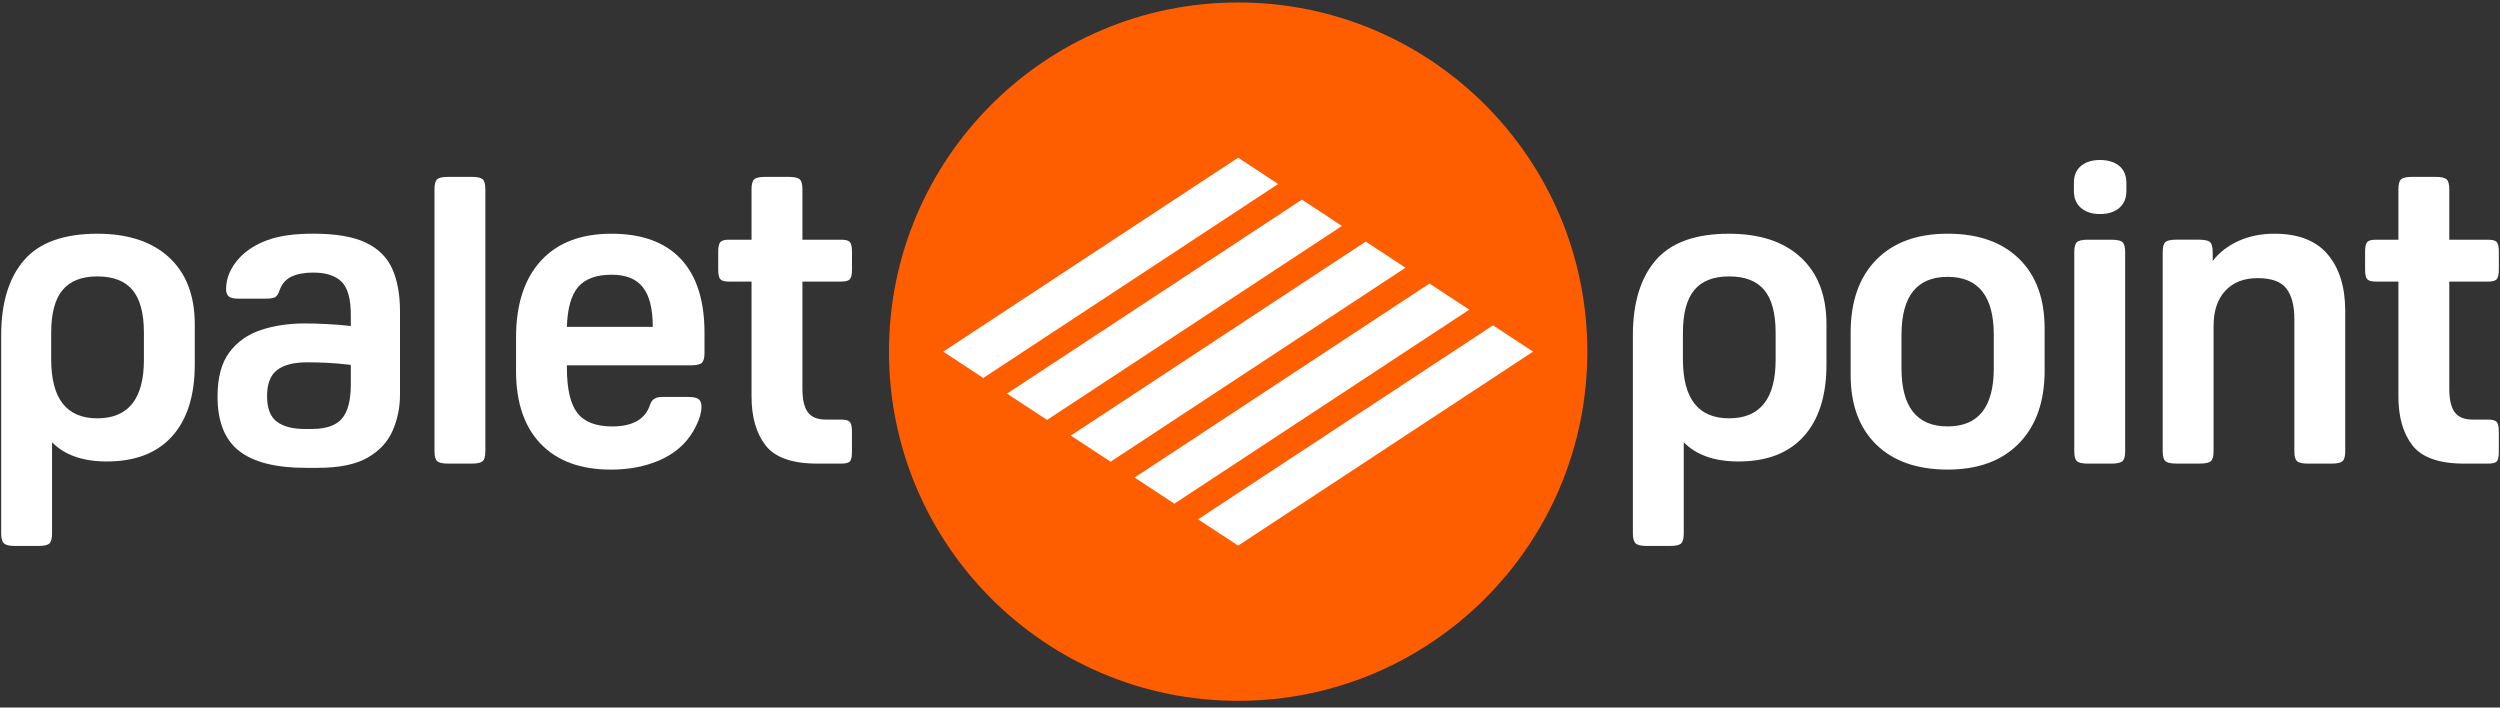 <svg width="212" height="60" viewBox="0 0 212 60" fill="none" xmlns="http://www.w3.org/2000/svg">
<rect x="0" y="0" width="212" height="60" fill="#333333" stroke="none"/>
<g clip-path="url(#clip0_1240_10091)">
<path d="M9.052 39.133C7.024 39.133 5.476 38.589 4.414 37.503V45.245C4.414 45.656 4.342 45.933 4.196 46.078C4.051 46.224 3.737 46.296 3.254 46.296H1.26C0.801 46.296 0.492 46.224 0.335 46.078C0.178 45.933 0.1 45.656 0.1 45.245V28.444C0.1 25.69 0.747 23.564 2.039 22.066C3.33 20.569 5.402 19.82 8.254 19.82C10.863 19.82 12.892 20.49 14.341 21.831C15.791 23.172 16.516 25.061 16.516 27.501V30.908C16.516 33.541 15.876 35.57 14.596 36.995C13.316 38.419 11.468 39.133 9.052 39.133ZM12.204 30.507V28.224C12.204 26.581 11.884 25.372 11.244 24.6C10.604 23.827 9.607 23.44 8.254 23.44C6.926 23.44 5.94 23.827 5.3 24.6C4.66 25.372 4.34 26.581 4.34 28.224V30.472C4.34 33.807 5.644 35.474 8.254 35.474C10.887 35.472 12.204 33.818 12.204 30.507Z" fill="white"/>
<path d="M25.836 27.427C26.391 27.427 27.027 27.445 27.738 27.482C28.45 27.517 29.12 27.571 29.75 27.645V26.702C29.75 25.351 29.491 24.415 28.97 23.895C28.45 23.377 27.647 23.115 26.561 23.115C25.812 23.115 25.196 23.231 24.713 23.459C24.23 23.688 23.892 24.082 23.699 24.637C23.603 24.926 23.481 25.113 23.337 25.198C23.192 25.283 22.926 25.325 22.541 25.325H20.186C19.798 25.325 19.533 25.259 19.389 25.124C19.243 24.992 19.171 24.794 19.171 24.526C19.171 23.583 19.546 22.702 20.294 21.881C20.897 21.228 21.696 20.721 22.686 20.36C23.677 19.996 24.97 19.816 26.563 19.816C28.472 19.816 29.956 20.068 31.021 20.575C32.083 21.082 32.832 21.827 33.267 22.804C33.702 23.781 33.92 24.985 33.92 26.409V33.476C33.92 34.538 33.715 35.548 33.304 36.501C32.893 37.457 32.185 38.223 31.184 38.802C30.18 39.381 28.774 39.673 26.961 39.673H25.947C23.385 39.673 21.496 39.196 20.277 38.24C19.056 37.287 18.447 35.746 18.447 33.62C18.447 32.024 18.777 30.781 19.443 29.887C20.107 28.992 21.002 28.359 22.125 27.984C23.244 27.614 24.482 27.427 25.836 27.427ZM26.054 30.725C24.918 30.725 24.067 30.942 23.498 31.378C22.93 31.813 22.647 32.549 22.647 33.587C22.647 34.625 22.924 35.35 23.481 35.761C24.036 36.173 24.822 36.377 25.836 36.377H26.452C27.636 36.377 28.481 36.088 28.988 35.507C29.495 34.928 29.75 33.948 29.75 32.573V30.942C28.953 30.847 28.252 30.786 27.647 30.762C27.044 30.738 26.511 30.725 26.054 30.725Z" fill="white"/>
<path d="M41.159 16.048V38.262C41.159 38.698 41.081 38.981 40.924 39.113C40.765 39.246 40.459 39.314 39.999 39.314H38.005C37.546 39.314 37.237 39.248 37.08 39.113C36.922 38.981 36.845 38.698 36.845 38.262V16.048C36.845 15.613 36.924 15.33 37.08 15.197C37.237 15.064 37.546 14.999 38.005 14.999H39.999C40.459 14.999 40.765 15.064 40.924 15.197C41.079 15.33 41.159 15.615 41.159 16.048Z" fill="white"/>
<path d="M58.581 30.979H48.072V31.16C48.072 32.973 48.368 34.26 48.96 35.019C49.552 35.781 50.536 36.162 51.914 36.162C53.677 36.162 54.752 35.533 55.14 34.277C55.285 33.866 55.612 33.661 56.117 33.661H58.363C58.775 33.661 59.064 33.722 59.234 33.842C59.404 33.964 59.486 34.179 59.486 34.495C59.486 34.954 59.336 35.492 59.033 36.108C58.731 36.723 58.374 37.237 57.965 37.648C57.288 38.349 56.413 38.887 55.338 39.261C54.262 39.636 53.085 39.823 51.805 39.823C49.243 39.823 47.263 39.098 45.863 37.648C44.461 36.199 43.76 34.133 43.76 31.452V28.624C43.76 25.823 44.461 23.655 45.863 22.121C47.265 20.586 49.256 19.82 51.842 19.82C54.428 19.82 56.389 20.532 57.73 21.957C59.071 23.383 59.741 25.473 59.741 28.226V29.928C59.741 30.34 59.669 30.616 59.523 30.762C59.377 30.905 59.062 30.979 58.581 30.979ZM51.877 23.296C50.573 23.296 49.624 23.64 49.032 24.33C48.44 25.018 48.12 26.147 48.072 27.719H55.355C55.355 26.197 55.077 25.079 54.521 24.367C53.964 23.653 53.083 23.296 51.877 23.296Z" fill="white"/>
<path d="M71.338 39.314H69.309C67.183 39.314 65.722 38.8 64.926 37.775C64.129 36.747 63.731 35.365 63.731 33.626V23.877H61.811C61.45 23.877 61.206 23.812 61.086 23.679C60.964 23.546 60.905 23.274 60.905 22.863V21.341C60.905 20.93 60.966 20.66 61.086 20.525C61.206 20.392 61.45 20.327 61.811 20.327H63.731V16.05C63.731 15.615 63.809 15.332 63.966 15.199C64.122 15.066 64.431 14.999 64.891 14.999H66.885C67.344 14.999 67.651 15.066 67.809 15.199C67.966 15.332 68.045 15.615 68.045 16.05V20.327H71.342C71.706 20.327 71.945 20.392 72.067 20.525C72.187 20.658 72.248 20.93 72.248 21.341V22.863C72.248 23.274 72.187 23.546 72.067 23.679C71.945 23.812 71.706 23.877 71.342 23.877H68.045V32.973C68.045 33.868 68.195 34.525 68.497 34.947C68.798 35.37 69.311 35.581 70.036 35.581H71.34C71.704 35.581 71.943 35.648 72.065 35.781C72.184 35.914 72.245 36.186 72.245 36.597V38.299C72.245 38.711 72.191 38.983 72.082 39.115C71.971 39.246 71.723 39.314 71.338 39.314Z" fill="white"/>
<path d="M147.42 39.133C145.392 39.133 143.844 38.589 142.782 37.503V45.245C142.782 45.656 142.71 45.933 142.564 46.078C142.419 46.224 142.105 46.296 141.622 46.296H139.628C139.169 46.296 138.862 46.224 138.703 46.078C138.547 45.933 138.468 45.656 138.468 45.245V28.444C138.468 25.69 139.115 23.564 140.407 22.066C141.7 20.569 143.77 19.82 146.622 19.82C149.231 19.82 151.26 20.49 152.71 21.831C154.159 23.172 154.884 25.061 154.884 27.501V30.908C154.884 33.541 154.244 35.57 152.964 36.995C151.684 38.419 149.836 39.133 147.42 39.133ZM150.574 30.507V28.224C150.574 26.581 150.254 25.372 149.614 24.6C148.975 23.827 147.978 23.44 146.626 23.44C145.296 23.44 144.312 23.827 143.672 24.6C143.032 25.372 142.712 26.581 142.712 28.224V30.472C142.712 33.807 144.016 35.474 146.626 35.474C149.258 35.472 150.574 33.818 150.574 30.507Z" fill="white"/>
<path d="M165.16 39.821C162.574 39.821 160.558 39.113 159.109 37.701C157.659 36.288 156.934 34.312 156.934 31.776V28.224C156.934 25.566 157.659 23.501 159.109 22.027C160.558 20.553 162.574 19.818 165.16 19.818C167.745 19.818 169.761 20.525 171.211 21.938C172.66 23.351 173.385 25.325 173.385 27.863V31.415C173.385 34.048 172.66 36.108 171.211 37.594C169.763 39.078 167.745 39.821 165.16 39.821ZM165.16 36.16C167.769 36.16 169.073 34.516 169.073 31.232V28.404C169.073 25.12 167.769 23.477 165.16 23.477C162.55 23.477 161.246 25.12 161.246 28.404V31.232C161.246 34.519 162.552 36.16 165.16 36.16Z" fill="white"/>
<path d="M178.076 18.151C177.403 18.151 176.868 17.979 176.467 17.63C176.067 17.284 175.866 16.808 175.866 16.2V15.517C175.866 14.888 176.067 14.407 176.467 14.072C176.868 13.736 177.403 13.569 178.076 13.569C178.768 13.569 179.316 13.736 179.717 14.072C180.117 14.407 180.317 14.89 180.317 15.517V16.2C180.317 16.808 180.117 17.284 179.717 17.63C179.316 17.979 178.768 18.151 178.076 18.151ZM180.213 21.376V38.262C180.213 38.698 180.135 38.981 179.978 39.113C179.821 39.246 179.512 39.314 179.053 39.314H177.059C176.6 39.314 176.293 39.248 176.134 39.113C175.977 38.981 175.899 38.698 175.899 38.262V21.376C175.899 20.941 175.977 20.658 176.134 20.525C176.291 20.392 176.6 20.327 177.059 20.327H179.053C179.512 20.327 179.819 20.392 179.978 20.525C180.132 20.658 180.213 20.941 180.213 21.376Z" fill="white"/>
<path d="M192.861 19.818C194.89 19.818 196.4 20.403 197.391 21.574C198.381 22.745 198.875 24.347 198.875 26.376V38.262C198.875 38.698 198.797 38.981 198.64 39.113C198.483 39.246 198.174 39.314 197.715 39.314H195.721C195.262 39.314 194.953 39.248 194.796 39.113C194.639 38.981 194.561 38.698 194.561 38.262V27.029C194.561 25.919 194.337 25.066 193.891 24.474C193.444 23.882 192.628 23.585 191.444 23.585C190.284 23.585 189.372 23.942 188.708 24.654C188.044 25.366 187.711 26.363 187.711 27.643V38.26C187.711 38.695 187.633 38.978 187.476 39.111C187.32 39.244 187.01 39.311 186.551 39.311H184.557C184.098 39.311 183.791 39.246 183.632 39.111C183.476 38.978 183.397 38.695 183.397 38.26V21.374C183.397 20.939 183.476 20.656 183.632 20.523C183.789 20.39 184.098 20.325 184.557 20.325H186.477C186.936 20.325 187.243 20.39 187.402 20.523C187.559 20.656 187.637 20.941 187.637 21.374V22.134C188.192 21.409 188.924 20.843 189.829 20.432C190.741 20.023 191.749 19.818 192.861 19.818Z" fill="white"/>
<path d="M210.992 39.314H208.964C206.837 39.314 205.377 38.8 204.58 37.775C203.783 36.747 203.385 35.365 203.385 33.626V23.877H201.465C201.104 23.877 200.86 23.812 200.74 23.679C200.619 23.546 200.56 23.274 200.56 22.863V21.341C200.56 20.93 200.621 20.66 200.74 20.525C200.86 20.392 201.104 20.327 201.465 20.327H203.385V16.05C203.385 15.615 203.463 15.332 203.62 15.199C203.777 15.066 204.086 14.999 204.545 14.999H206.539C206.998 14.999 207.305 15.066 207.464 15.199C207.621 15.332 207.699 15.615 207.699 16.05V20.327H210.997C211.36 20.327 211.599 20.392 211.721 20.525C211.841 20.658 211.902 20.93 211.902 21.341V22.863C211.902 23.274 211.841 23.546 211.721 23.679C211.599 23.812 211.36 23.877 210.997 23.877H207.699V32.973C207.699 33.868 207.849 34.525 208.152 34.947C208.452 35.37 208.966 35.581 209.691 35.581H210.994C211.358 35.581 211.597 35.648 211.719 35.781C211.839 35.914 211.9 36.186 211.9 36.597V38.299C211.9 38.711 211.845 38.983 211.737 39.115C211.626 39.246 211.377 39.314 210.992 39.314Z" fill="white"/>
<path d="M104.994 59.43C121.348 59.43 134.605 46.173 134.605 29.819C134.605 13.466 121.348 0.209 104.994 0.209C88.641 0.209 75.384 13.466 75.384 29.819C75.384 46.173 88.641 59.43 104.994 59.43Z" fill="#FF5E00"/>
<path d="M104.994 13.371L79.985 29.819L83.381 32.053L95.885 23.827L108.388 15.602L104.994 13.371Z" fill="white"/>
<path d="M119.184 22.704L115.812 20.486L103.307 28.711L90.803 36.935L94.177 39.153L119.184 22.704Z" fill="white"/>
<path d="M101.294 27.386L113.797 19.16L110.403 16.927L97.899 25.153L85.394 33.378L88.79 35.609L101.294 27.386Z" fill="white"/>
<path d="M112.088 34.486L124.592 26.261L121.221 24.043L96.214 40.493L99.585 42.711L112.088 34.486Z" fill="white"/>
<path d="M130.001 29.819L126.608 27.586L114.103 35.812L101.599 44.037L104.994 46.268L130.001 29.819Z" fill="white"/>
</g>
<defs>
<clipPath id="clip0_1240_10091">
<rect width="212" height="59.639" fill="white"/>
</clipPath>
</defs>
</svg>
